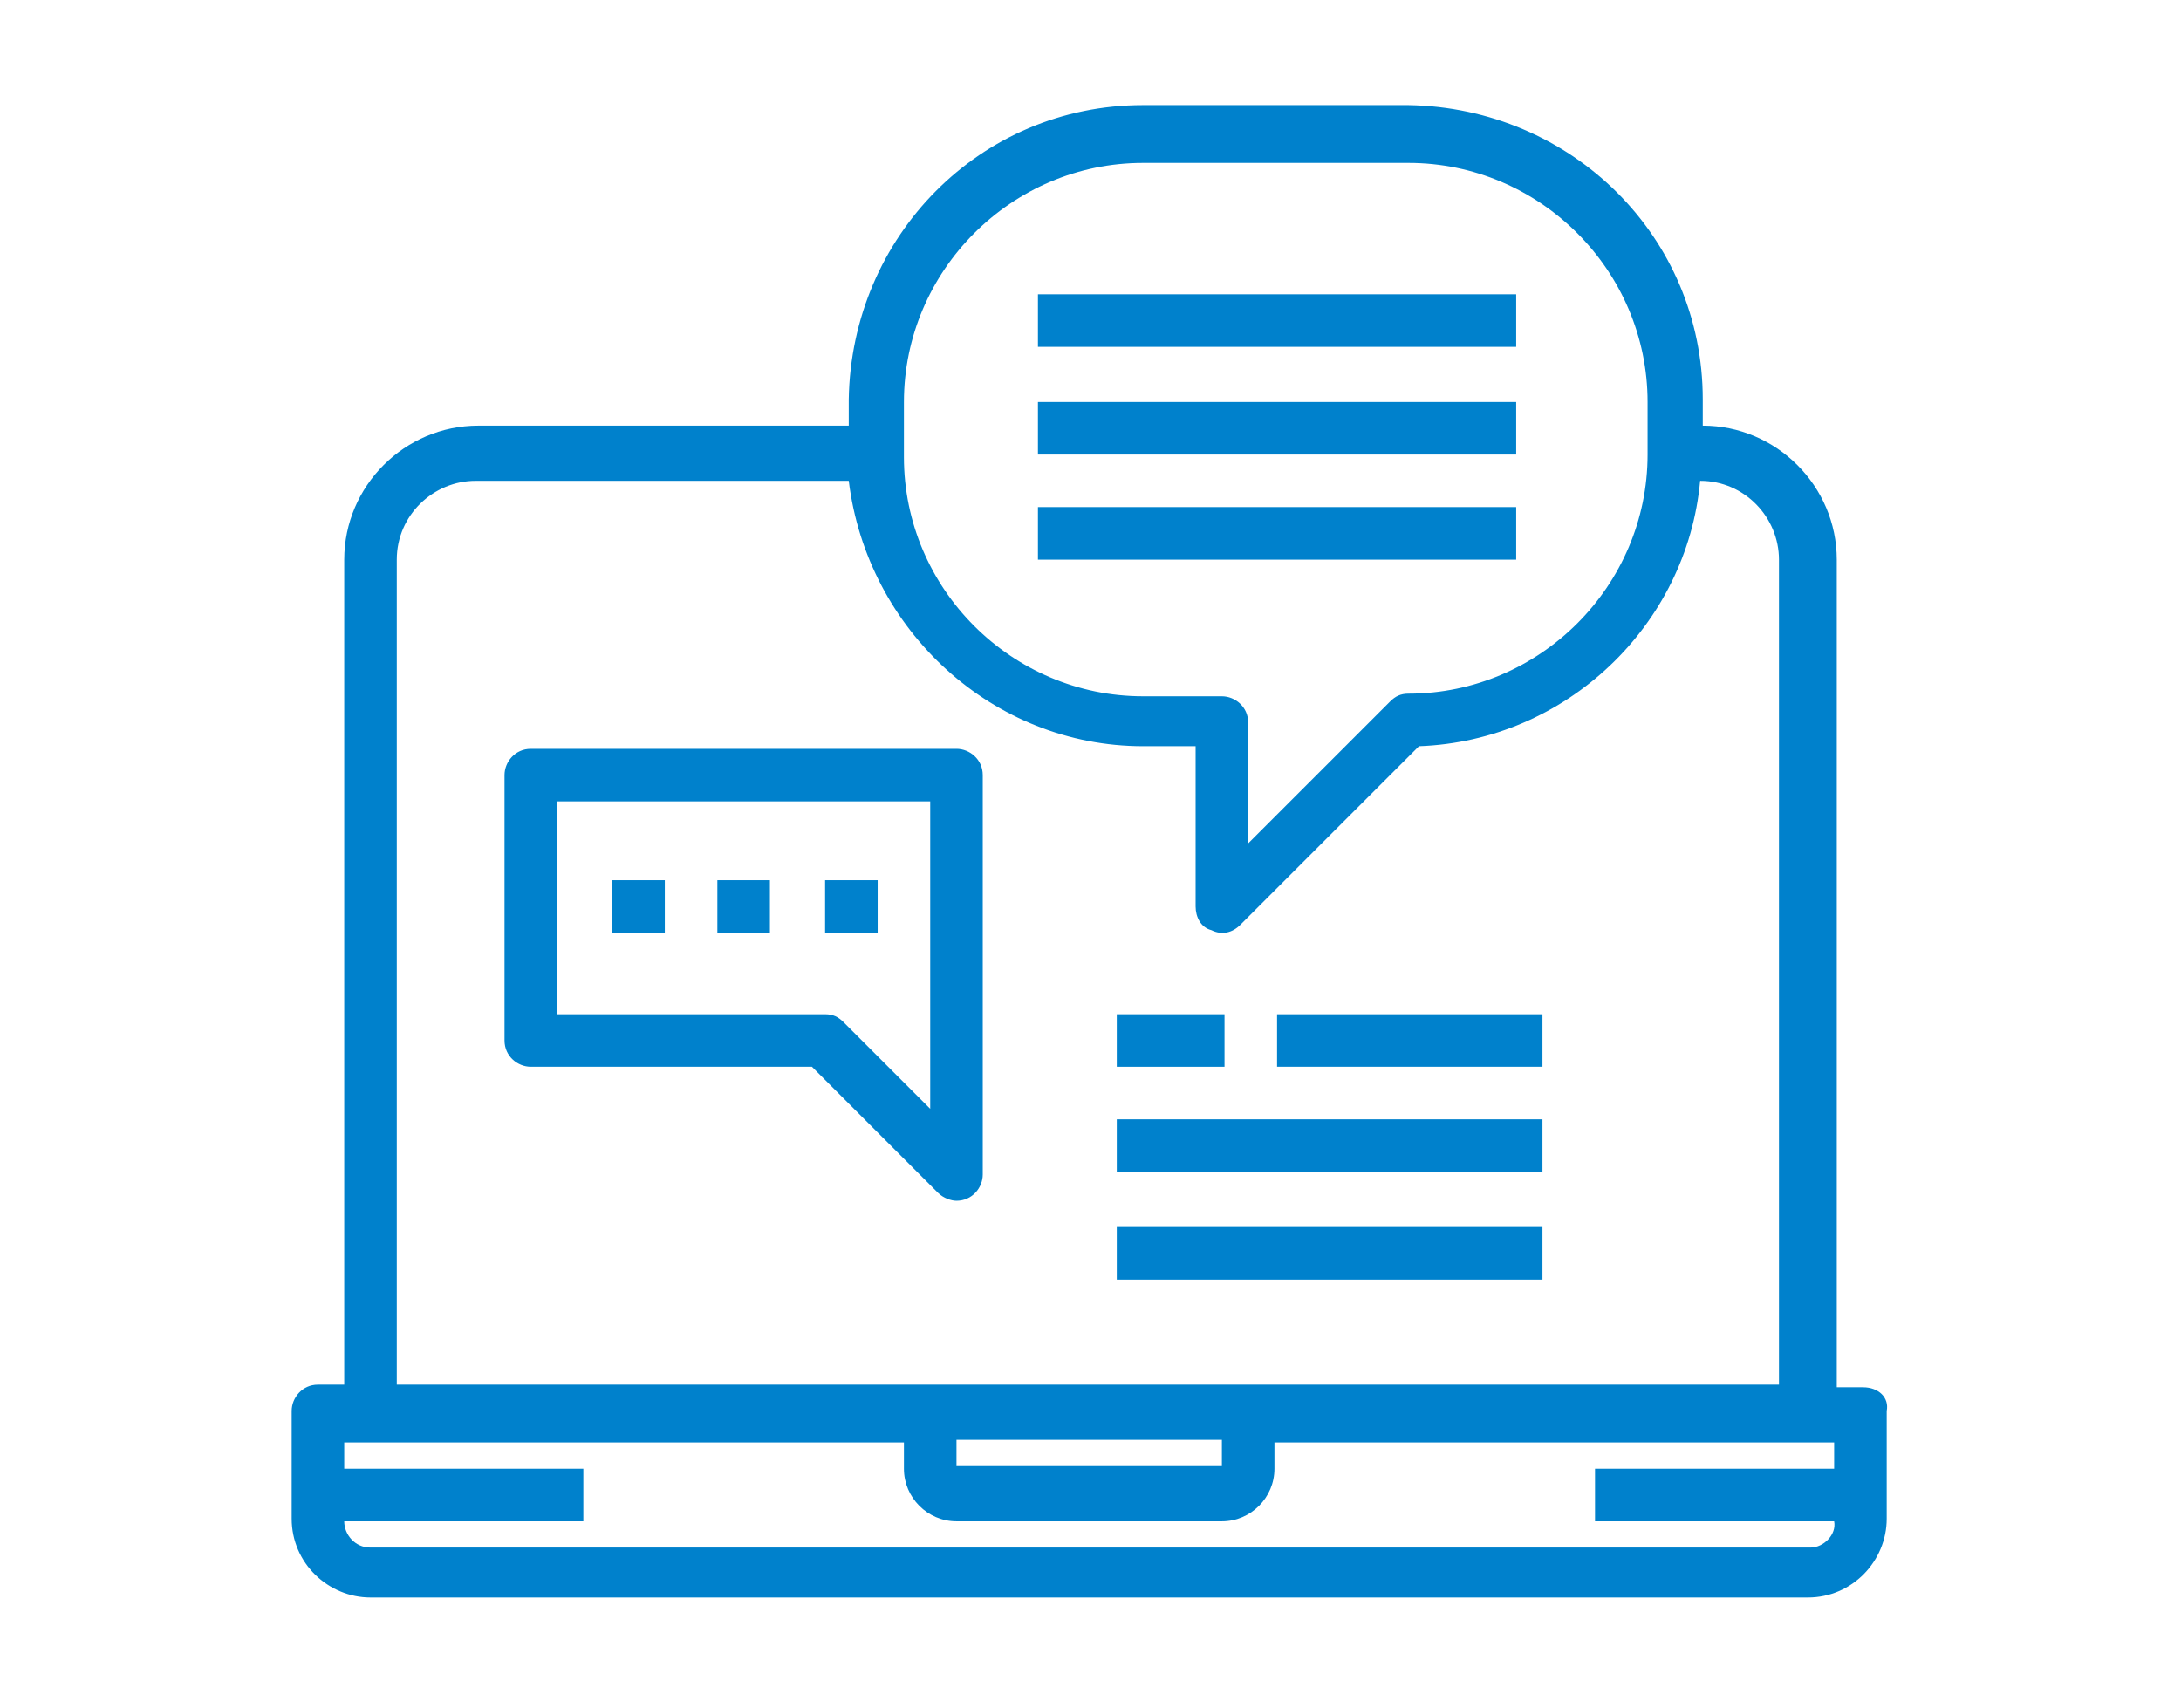 <?xml version="1.0" encoding="utf-8"?>
<!-- Generator: Adobe Illustrator 21.0.2, SVG Export Plug-In . SVG Version: 6.00 Build 0)  -->
<svg version="1.1" id="Layer_1" xmlns="http://www.w3.org/2000/svg" xmlns:xlink="http://www.w3.org/1999/xlink" x="0px" y="0px"
	 viewBox="0 0 83 65" style="enable-background:new 0 0 83 65;" xml:space="preserve">
<style type="text/css">
	.st0{fill:#0081CC;}
</style>
<g>
	<path class="st0" d="M70.9,52.8h-1V21.3c0-2.8-2.3-5.1-5.1-5.1v-1c0-6.2-5-11.1-11.2-11.2H43.5c-6.2,0-11.1,5-11.2,11.2v1H18.2
		c-2.8,0-5.1,2.3-5.1,5.1v31.4h-1c-0.6,0-1,0.5-1,1v4.1c0,1.7,1.4,3,3,3h54.7c1.7,0,3-1.4,3-3v-4.1C71.9,53.2,71.5,52.8,70.9,52.8z
		 M34.4,15.3c0-5,4.1-9.1,9.1-9.1h10.1c5,0,9.1,4.1,9.1,9.1v2c0,5-4.1,9.1-9.1,9.1c-0.3,0-0.5,0.1-0.7,0.3l-5.4,5.4v-4.6
		c0-0.6-0.5-1-1-1h-3c-5,0-9.1-4.1-9.1-9.1V15.3z M15.1,21.3c0-1.7,1.4-3,3-3h14.2C33,24,37.8,28.4,43.5,28.4h2v6.1
		c0,0.4,0.2,0.8,0.6,0.9c0.4,0.2,0.8,0.1,1.1-0.2l6.8-6.8c5.6-0.2,10.2-4.6,10.7-10.1h0c1.7,0,3,1.4,3,3v31.4H15.1V21.3z M46.6,55.8
		H36.4v-1h10.1V55.8z M68.9,58.9H14.1c-0.6,0-1-0.5-1-1h9.1v-2h-9.1v-1h21.3v1c0,1.1,0.9,2,2,2h10.1c1.1,0,2-0.9,2-2v-1h21.3v1h-9.1
		v2h9.1C69.9,58.4,69.4,58.9,68.9,58.9z"/>
	<path class="st0" d="M39.5,11.2h18.2v2H39.5V11.2z"/>
	<path class="st0" d="M39.5,15.3h18.2v2H39.5V15.3z"/>
	<path class="st0" d="M39.5,19.3h18.2v2H39.5V19.3z"/>
	<path class="st0" d="M36.4,45.7c0.6,0,1-0.5,1-1V29.5c0-0.6-0.5-1-1-1H20.2c-0.6,0-1,0.5-1,1v10.1c0,0.6,0.5,1,1,1h10.7l4.8,4.8
		C35.9,45.6,36.2,45.7,36.4,45.7z M35.4,42.2l-3.3-3.3c-0.2-0.2-0.4-0.3-0.7-0.3H21.2v-8.1h14.2V42.2z"/>
	<path class="st0" d="M23.3,33.5h2v2h-2V33.5z"/>
	<path class="st0" d="M27.3,33.5h2v2h-2V33.5z"/>
	<path class="st0" d="M31.4,33.5h2v2h-2V33.5z"/>
	<path class="st0" d="M42.5,38.6h4.1v2h-4.1V38.6z"/>
	<path class="st0" d="M48.6,38.6h10.1v2H48.6V38.6z"/>
	<path class="st0" d="M42.5,42.6h16.2v2H42.5V42.6z"/>
	<path class="st0" d="M42.5,46.7h16.2v2H42.5V46.7z"/>
</g>
<g>
</g>
<g>
</g>
<g>
</g>
<g>
</g>
<g>
</g>
<g>
</g>
<g>
</g>
<g>
</g>
<g>
</g>
<g>
</g>
<g>
</g>
<g>
</g>
<g>
</g>
<g>
</g>
<g>
</g>
</svg>
